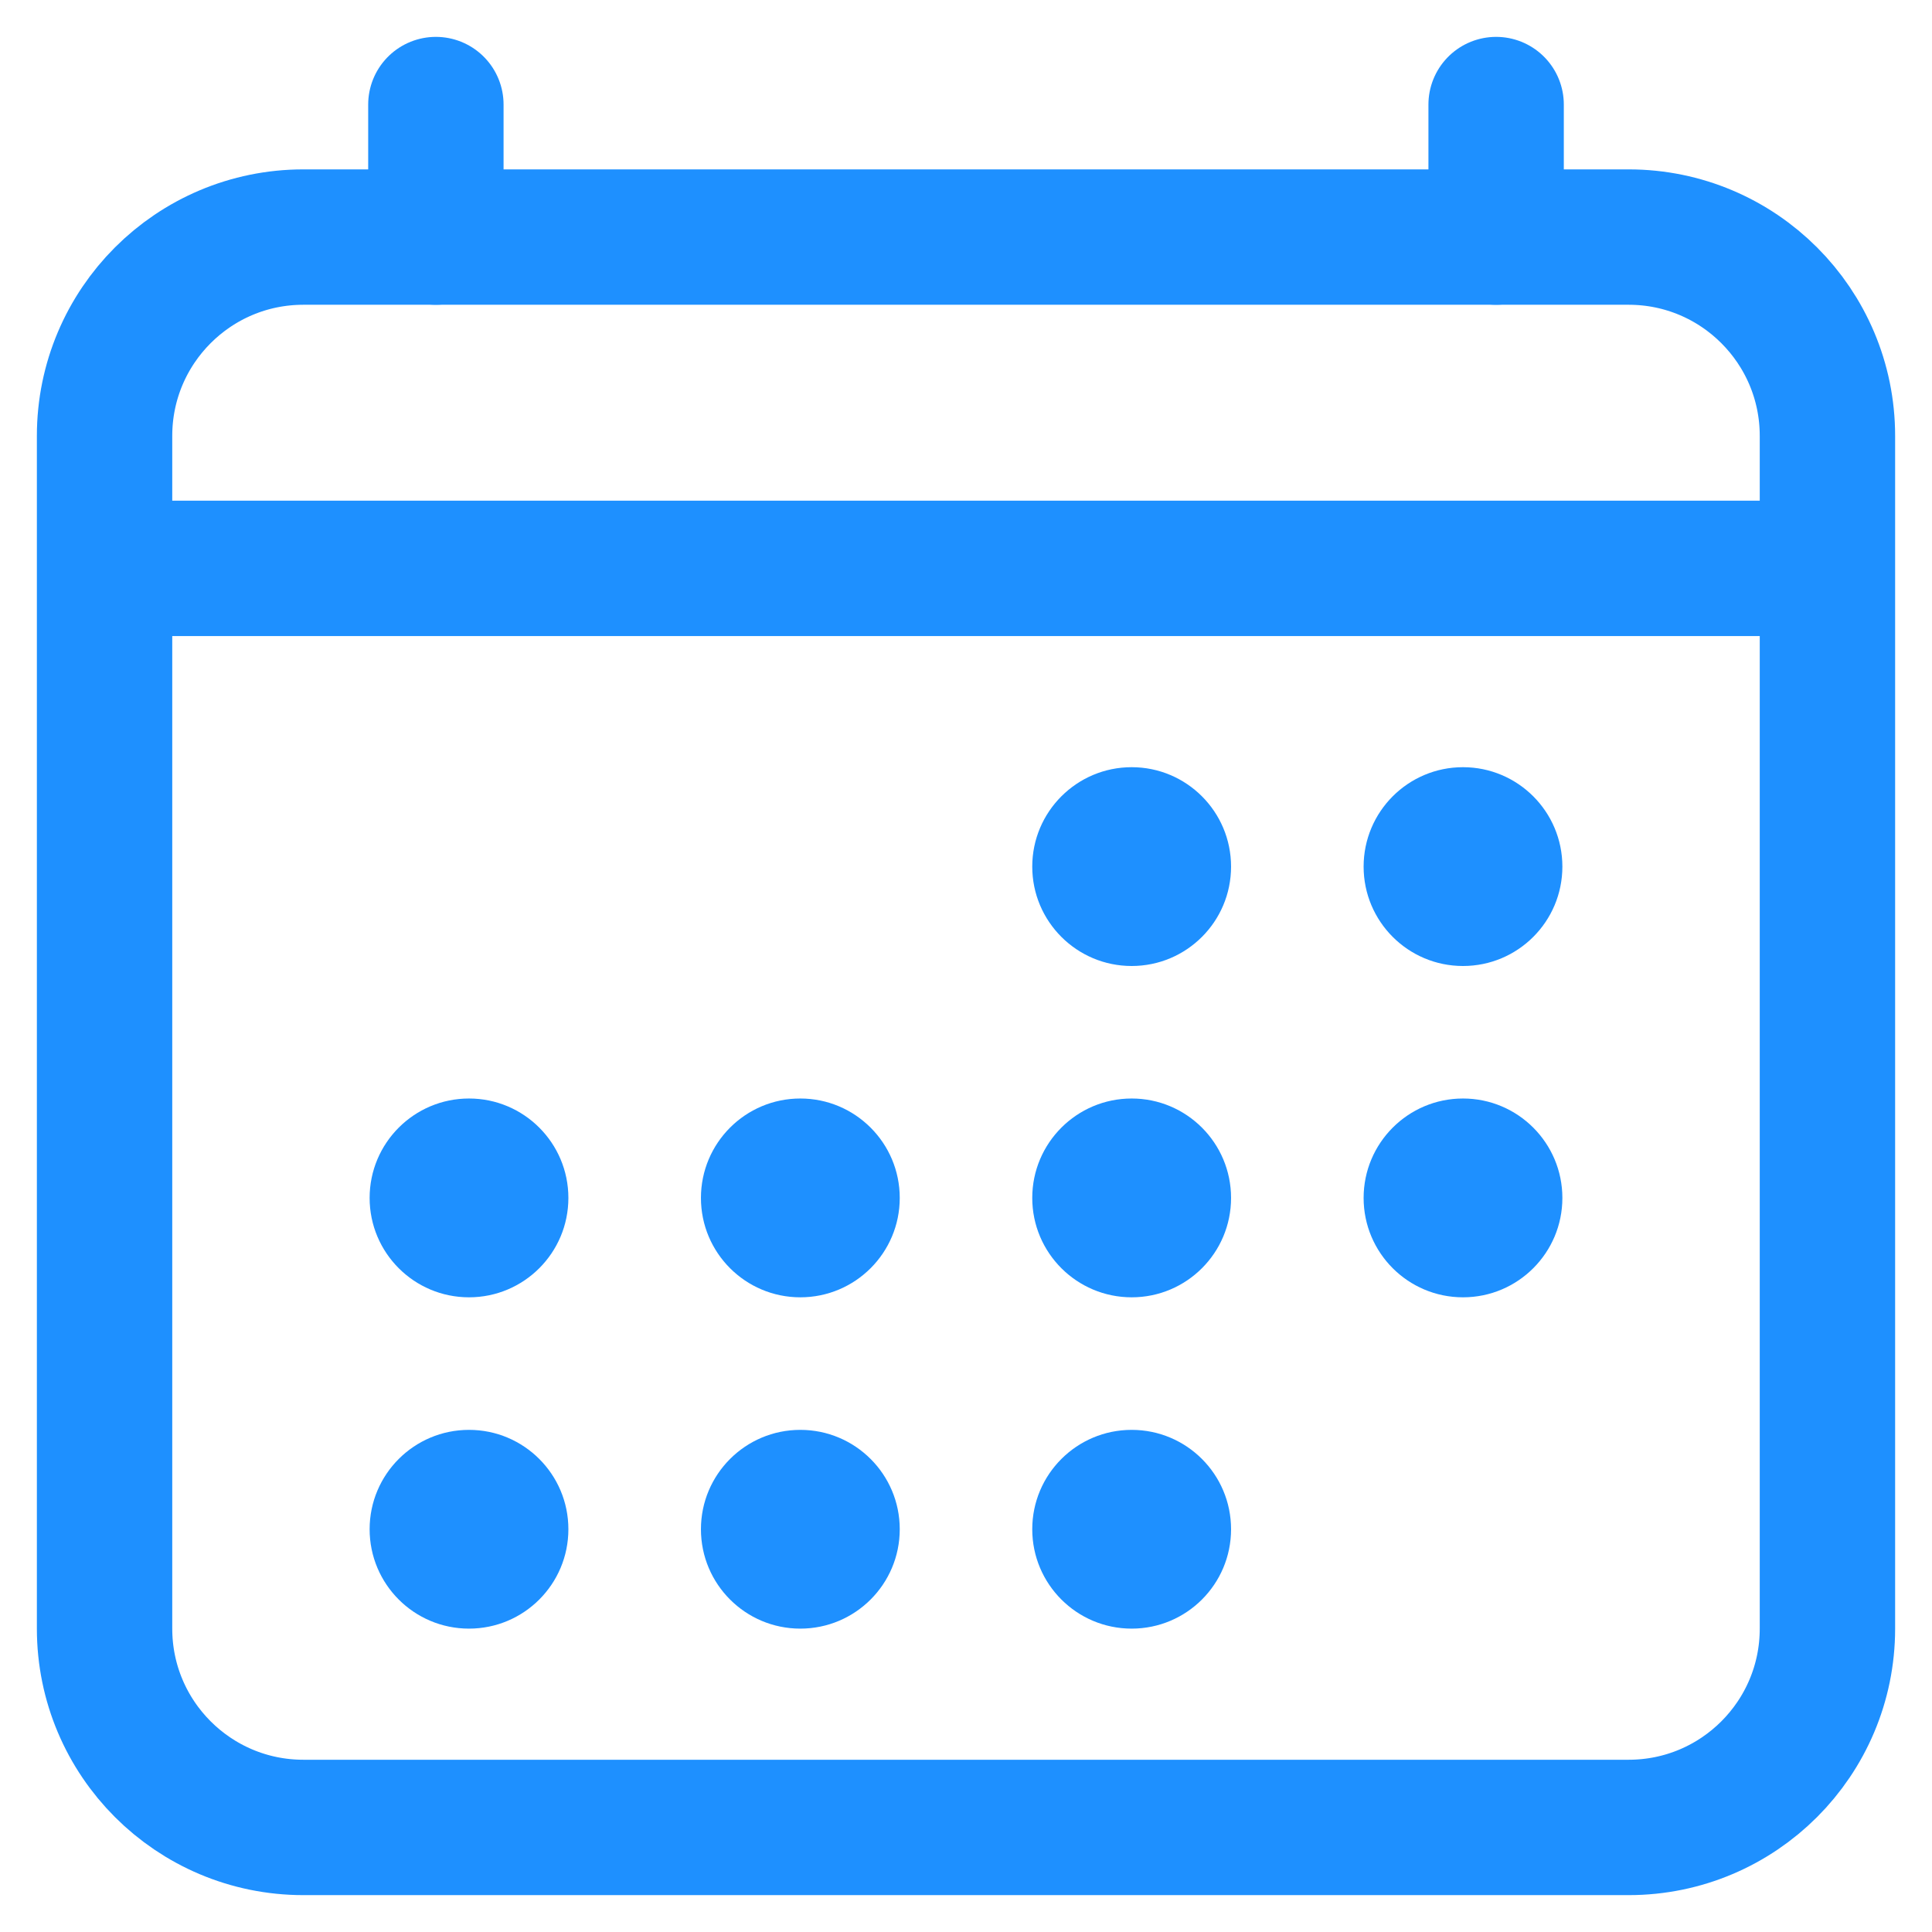 <svg width="41" height="41" viewBox="0 0 41 41" fill="none" xmlns="http://www.w3.org/2000/svg">
<path d="M34.562 5.031H6.438C4.108 5.031 2.219 6.92 2.219 9.25V34.562C2.219 36.892 4.108 38.781 6.438 38.781H34.562C36.892 38.781 38.781 36.892 38.781 34.562V9.25C38.781 6.92 36.892 5.031 34.562 5.031Z" stroke="#1E90FF" stroke-width="2.873" stroke-linejoin="round"/>
<path d="M24.016 20.5C25.181 20.5 26.125 19.556 26.125 18.391C26.125 17.226 25.181 16.281 24.016 16.281C22.851 16.281 21.906 17.226 21.906 18.391C21.906 19.556 22.851 20.5 24.016 20.5Z" fill="#1E90FF"/>
<path d="M31.047 20.5C32.212 20.5 33.156 19.556 33.156 18.391C33.156 17.226 32.212 16.281 31.047 16.281C29.882 16.281 28.938 17.226 28.938 18.391C28.938 19.556 29.882 20.5 31.047 20.5Z" fill="#1E90FF"/>
<path d="M24.016 27.531C25.181 27.531 26.125 26.587 26.125 25.422C26.125 24.257 25.181 23.312 24.016 23.312C22.851 23.312 21.906 24.257 21.906 25.422C21.906 26.587 22.851 27.531 24.016 27.531Z" fill="#1E90FF"/>
<path d="M31.047 27.531C32.212 27.531 33.156 26.587 33.156 25.422C33.156 24.257 32.212 23.312 31.047 23.312C29.882 23.312 28.938 24.257 28.938 25.422C28.938 26.587 29.882 27.531 31.047 27.531Z" fill="#1E90FF"/>
<path d="M9.953 27.531C11.118 27.531 12.062 26.587 12.062 25.422C12.062 24.257 11.118 23.312 9.953 23.312C8.788 23.312 7.844 24.257 7.844 25.422C7.844 26.587 8.788 27.531 9.953 27.531Z" fill="#1E90FF"/>
<path d="M16.984 27.531C18.149 27.531 19.094 26.587 19.094 25.422C19.094 24.257 18.149 23.312 16.984 23.312C15.819 23.312 14.875 24.257 14.875 25.422C14.875 26.587 15.819 27.531 16.984 27.531Z" fill="#1E90FF"/>
<path d="M9.953 34.562C11.118 34.562 12.062 33.618 12.062 32.453C12.062 31.288 11.118 30.344 9.953 30.344C8.788 30.344 7.844 31.288 7.844 32.453C7.844 33.618 8.788 34.562 9.953 34.562Z" fill="#1E90FF"/>
<path d="M16.984 34.562C18.149 34.562 19.094 33.618 19.094 32.453C19.094 31.288 18.149 30.344 16.984 30.344C15.819 30.344 14.875 31.288 14.875 32.453C14.875 33.618 15.819 34.562 16.984 34.562Z" fill="#1E90FF"/>
<path d="M24.016 34.562C25.181 34.562 26.125 33.618 26.125 32.453C26.125 31.288 25.181 30.344 24.016 30.344C22.851 30.344 21.906 31.288 21.906 32.453C21.906 33.618 22.851 34.562 24.016 34.562Z" fill="#1E90FF"/>
<path d="M31.75 2.219V5.031M9.25 2.219V5.031V2.219Z" stroke="#1E90FF" stroke-width="2.873" stroke-linecap="round" stroke-linejoin="round"/>
<path d="M38.781 12.062H2.219" stroke="#1E90FF" stroke-width="2.873" stroke-linejoin="round"/>
</svg>
